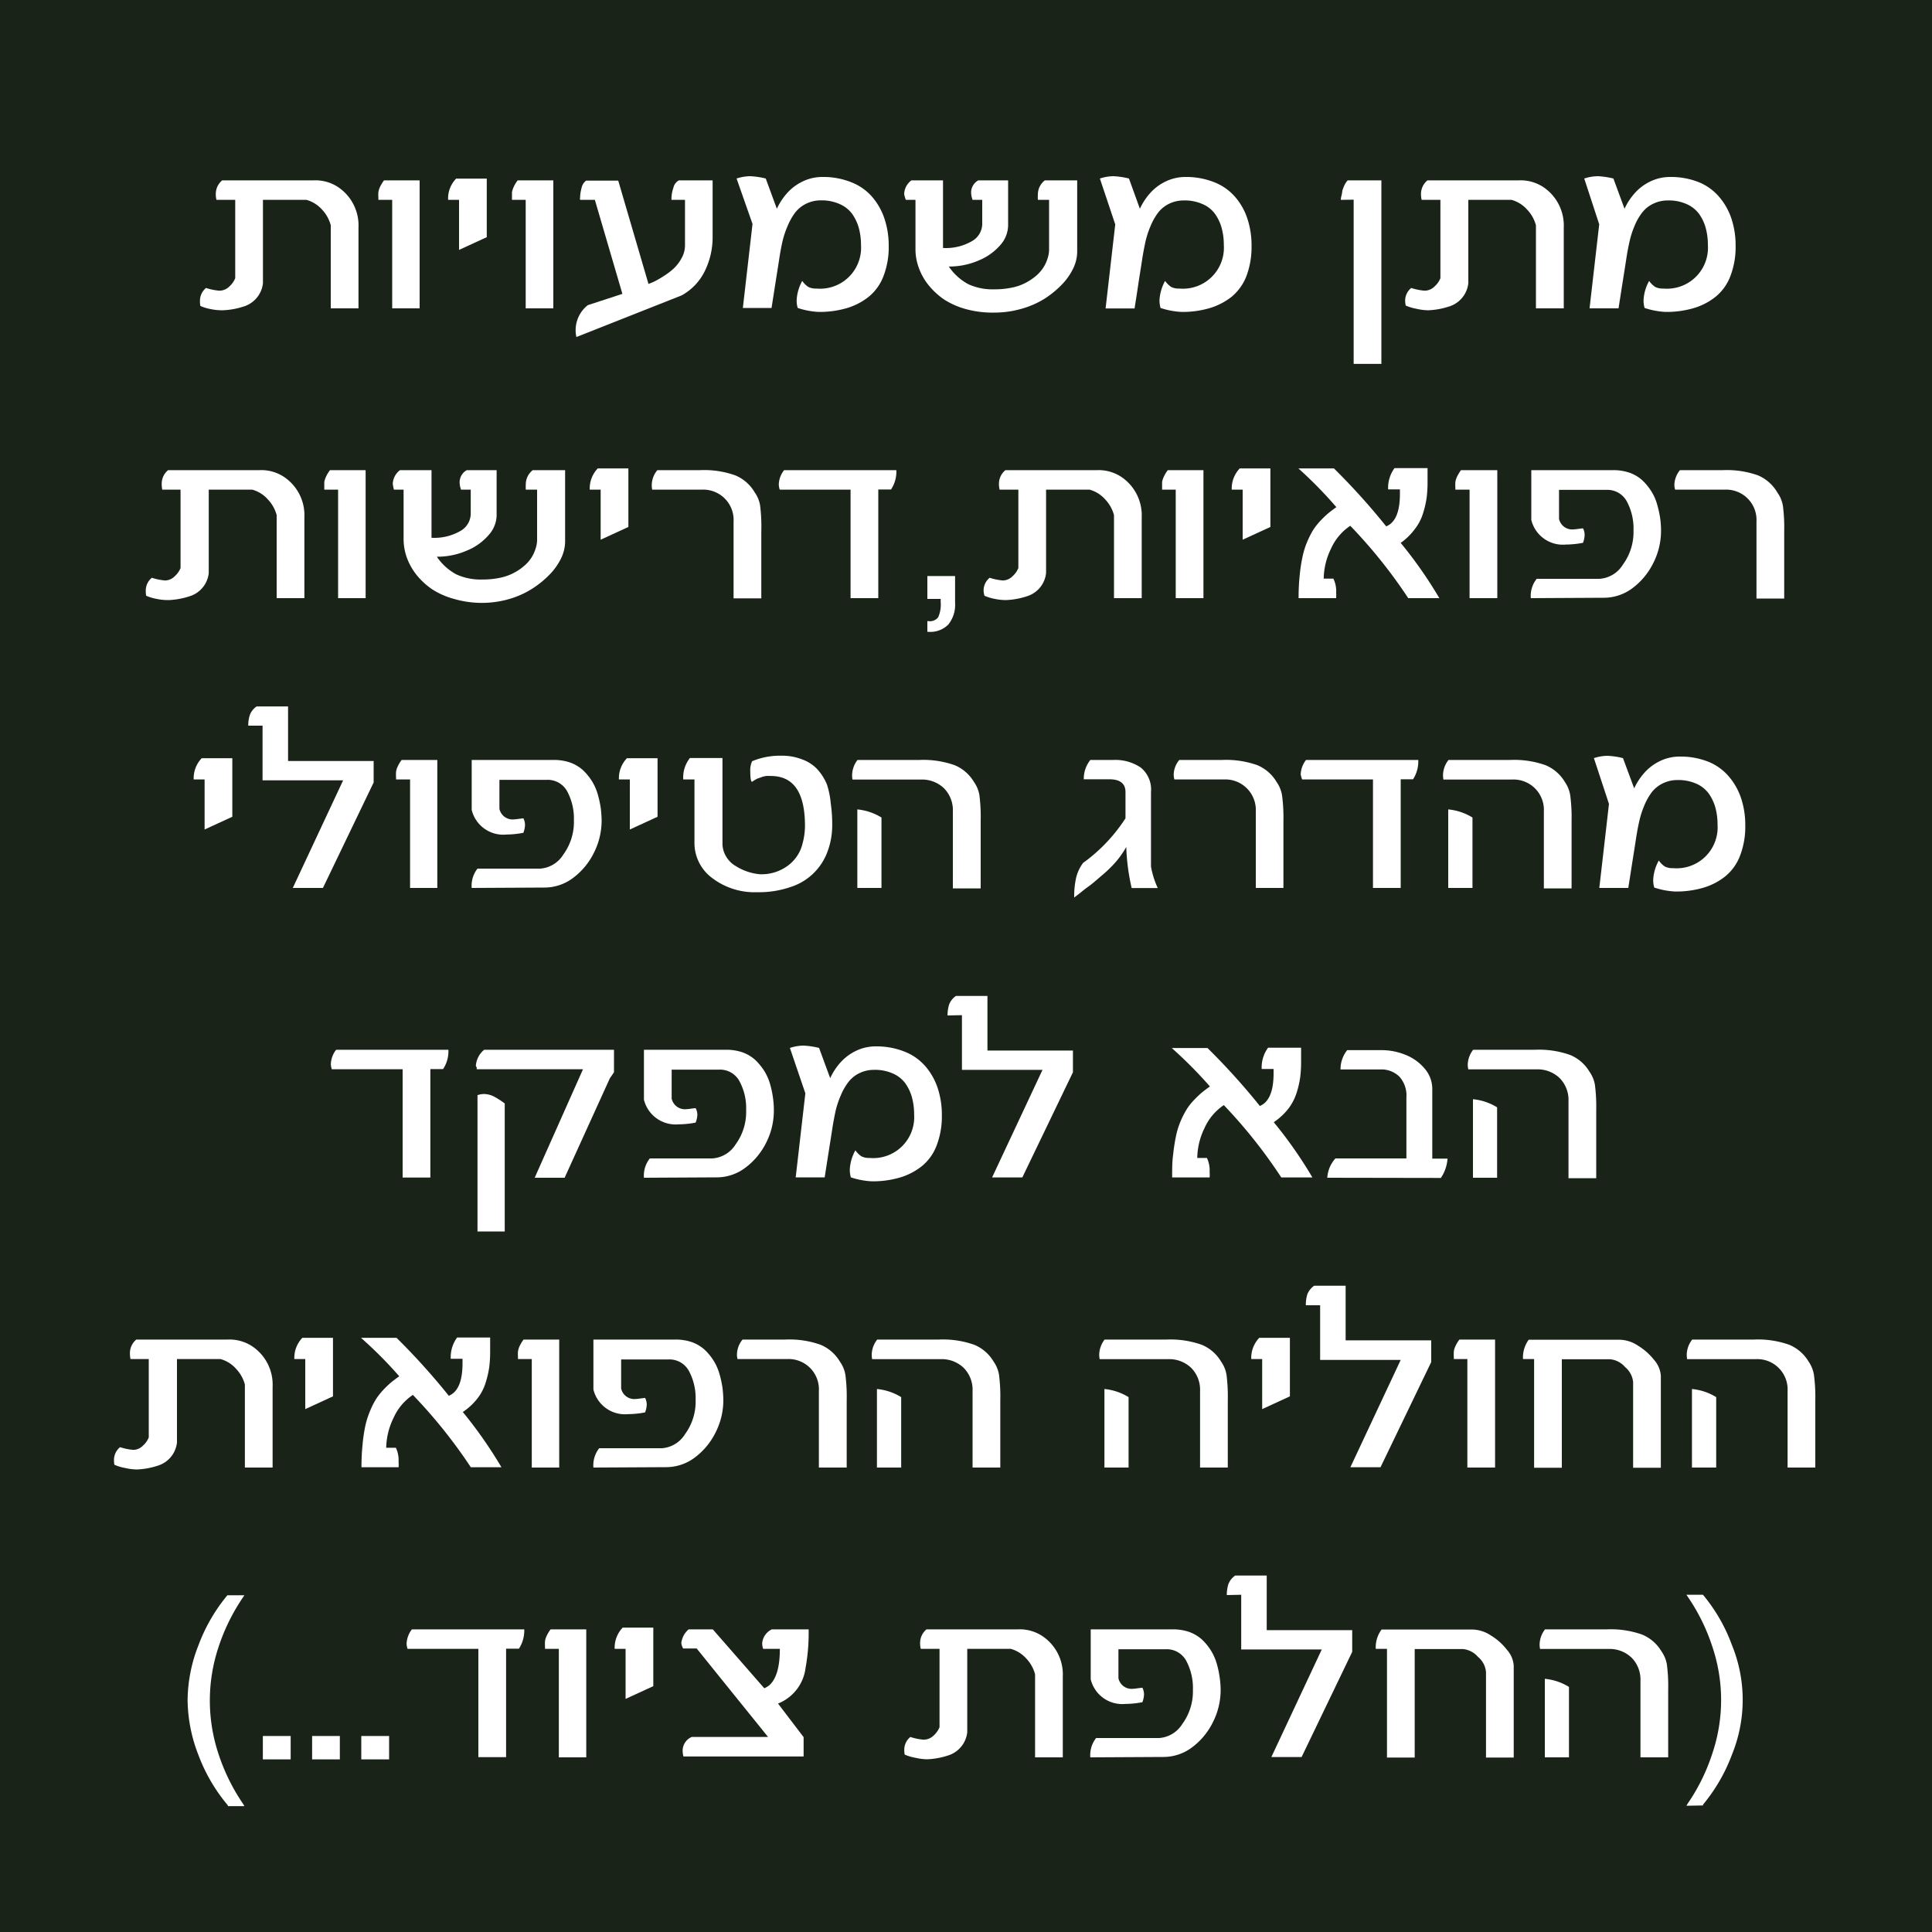 <svg id="Layer_1" data-name="Layer 1" xmlns="http://www.w3.org/2000/svg" viewBox="0 0 200 200"><defs><style>.cls-1{fill:#192318;}.cls-2{fill:#fff;}</style></defs><rect class="cls-1" width="200" height="200"/><path class="cls-2" d="M20.7,31.15a1.7,1.7,0,0,1,.63-1.34,5.8,5.8,0,0,0,1.38.28,1.47,1.47,0,0,0,1.05-.45,2.36,2.36,0,0,0,.59-.84V20.69H22.41a2.18,2.18,0,0,1-.07-.61A1.82,1.82,0,0,1,23,18.67h9.45a4.26,4.26,0,0,1,2.49.66,4.77,4.77,0,0,1,2.17,4.23v8.36H34.24v-8.6a3.76,3.76,0,0,0-.91-1.63,3.39,3.39,0,0,0-1.6-1H27.22v8.63a2.84,2.84,0,0,1-1.85,2.36,7.94,7.94,0,0,1-2.3.44A5.68,5.68,0,0,1,21.83,32a4.63,4.63,0,0,1-1.09-.33A2.52,2.52,0,0,1,20.7,31.15Z" transform="translate(0 0)"/><path class="cls-2" d="M39.17,20.69v-.21a4.3,4.3,0,0,1,0-.58,2.16,2.16,0,0,1,.16-.53,4.61,4.61,0,0,1,.42-.7h3.69V31.92H40.6V20.69Z" transform="translate(0 0)"/><path class="cls-2" d="M46.39,20.69a2.93,2.93,0,0,1,.83-2.2h3.17v6.06l-2.87,1.32V20.69Z" transform="translate(0 0)"/><path class="cls-2" d="M53,20.69v-.21c0-.25,0-.44,0-.58a2.26,2.26,0,0,1,.17-.53,3.4,3.4,0,0,1,.42-.7h3.69V31.92H54.42V20.69Z" transform="translate(0 0)"/><path class="cls-2" d="M59.59,34.25a3.29,3.29,0,0,1,1.26-2.66l3.58-1.17-2.85-9.73H60.05a.62.62,0,0,1,0-.22,4.07,4.07,0,0,1,.15-1,1.29,1.29,0,0,1,.47-.77H64l3.13,10.69c.2-.07.41-.16.65-.27a9.68,9.68,0,0,0,.94-.55,6.88,6.88,0,0,0,1.05-.8,4.27,4.27,0,0,0,.8-1.07,2.66,2.66,0,0,0,.34-1.3V20.69H69.51v-.17a3.55,3.55,0,0,1,.2-1.08,1.14,1.14,0,0,1,.57-.77h3.49v5.81a7.9,7.9,0,0,1-.82,3.6,5.72,5.72,0,0,1-2.39,2.5L59.67,34.89A2.87,2.87,0,0,1,59.59,34.25Z" transform="translate(0 0)"/><path class="cls-2" d="M76.25,18.48a4.73,4.73,0,0,1,1.4-.24,8.34,8.34,0,0,1,1.62.24l1.15,3.13a6.58,6.58,0,0,1,1-1.55,5.08,5.08,0,0,1,1.56-1.22,4.65,4.65,0,0,1,2.18-.52,7.76,7.76,0,0,1,3,.56,5.49,5.49,0,0,1,2.16,1.54,6.69,6.69,0,0,1,1.25,2.25A8.79,8.79,0,0,1,92,25.44a8.36,8.36,0,0,1-.54,3.14,5.06,5.06,0,0,1-1.53,2.14,6.68,6.68,0,0,1-2.28,1.18,10,10,0,0,1-2.9.39,8.08,8.08,0,0,1-2.17-.41,2.54,2.54,0,0,1-.11-.8,4.51,4.51,0,0,1,.58-2,2.4,2.4,0,0,0,.62.62,1.72,1.72,0,0,0,.85.17,4.24,4.24,0,0,0,4.61-4.5,6.69,6.69,0,0,0-.23-1.79,4.81,4.81,0,0,0-.7-1.46,3.19,3.19,0,0,0-1.29-1A4.55,4.55,0,0,0,85,20.74a3.43,3.43,0,0,0-1.55.35,3.27,3.27,0,0,0-1.13.91,6.4,6.4,0,0,0-.78,1.38A9.44,9.44,0,0,0,81,25c-.13.57-.24,1.18-.34,1.84s-.2,1.28-.29,1.85-.18,1.14-.27,1.72-.17,1.08-.23,1.47H76.9l1-8.7Z" transform="translate(0 0)"/><path class="cls-2" d="M93.6,20.09a1.84,1.84,0,0,1,.75-1.42h3.27v7a5.36,5.36,0,0,0,3-.71,2.07,2.07,0,0,0,1.06-1.75V20.69h-1a2.25,2.25,0,0,1-.15-.82,1.44,1.44,0,0,1,.74-1.2h3.09v4.69a3.13,3.13,0,0,1-.8,2,5.92,5.92,0,0,1-2.24,1.6,7.64,7.64,0,0,1-3.1.63,5.7,5.7,0,0,0,2,1.82,6,6,0,0,0,2.71.54,8.65,8.65,0,0,0,1.89-.19,5.18,5.18,0,0,0,1.46-.54,5.66,5.66,0,0,0,1.07-.75,4,4,0,0,0,.73-.89,4.08,4.08,0,0,0,.39-.91,2.82,2.82,0,0,0,.13-.84V20.69h-1.16a5.11,5.11,0,0,1,0-.58,1.86,1.86,0,0,1,.72-1.44h3.35V26.1a4.05,4.05,0,0,1-.38,1.62,6.38,6.38,0,0,1-1.15,1.68,10,10,0,0,1-1.78,1.48,9.13,9.13,0,0,1-2.4,1.07,10.2,10.2,0,0,1-2.89.41A10.35,10.35,0,0,1,100,32a8.06,8.06,0,0,1-2.27-1,7.5,7.5,0,0,1-1.62-1.5,6.13,6.13,0,0,1-1-1.79,5.54,5.54,0,0,1-.34-1.91V20.69h-1A3.87,3.87,0,0,1,93.6,20.09Z" transform="translate(0 0)"/><path class="cls-2" d="M113.86,18.48a4.68,4.68,0,0,1,1.4-.24,8.26,8.26,0,0,1,1.61.24L118,21.61a6.58,6.58,0,0,1,1-1.55,5.08,5.08,0,0,1,1.56-1.22,4.71,4.71,0,0,1,2.18-.52,7.85,7.85,0,0,1,3,.56,5.52,5.52,0,0,1,2.15,1.54,6.52,6.52,0,0,1,1.25,2.25,8.79,8.79,0,0,1,.42,2.77,8.57,8.57,0,0,1-.53,3.14,5.23,5.23,0,0,1-1.53,2.14,6.82,6.82,0,0,1-2.29,1.18,9.93,9.93,0,0,1-2.9.39,8.14,8.14,0,0,1-2.17-.41,2.86,2.86,0,0,1-.11-.8,4.64,4.64,0,0,1,.58-2,2.56,2.56,0,0,0,.62.62,1.72,1.72,0,0,0,.85.17,4.24,4.24,0,0,0,4.61-4.5,6.69,6.69,0,0,0-.23-1.79,4.59,4.59,0,0,0-.7-1.46,3.06,3.06,0,0,0-1.29-1,4.51,4.51,0,0,0-1.9-.37,3.44,3.44,0,0,0-1.56.35,3.23,3.23,0,0,0-1.12.91,6.4,6.4,0,0,0-.78,1.38,9.47,9.47,0,0,0-.54,1.66c-.12.57-.24,1.18-.34,1.84s-.2,1.28-.29,1.85-.17,1.14-.26,1.72-.17,1.08-.23,1.47h-3l1-8.7Z" transform="translate(0 0)"/><path class="cls-2" d="M138.8,20.69s0-.18.07-.44.07-.43.1-.54a4,4,0,0,1,.18-.48,2.23,2.23,0,0,1,.36-.56H143v19h-2.87v-17Z" transform="translate(0 0)"/><path class="cls-2" d="M145.46,31.15a1.7,1.7,0,0,1,.63-1.34,5.89,5.89,0,0,0,1.38.28,1.47,1.47,0,0,0,1.05-.45,2.24,2.24,0,0,0,.59-.84V20.69h-1.94a2.63,2.63,0,0,1-.07-.61,1.83,1.83,0,0,1,.67-1.41h9.44a4.3,4.3,0,0,1,2.5.66,4.79,4.79,0,0,1,2.17,4.23v8.36H159v-8.6a3.78,3.78,0,0,0-.92-1.63,3.39,3.39,0,0,0-1.6-1H152v8.63a2.84,2.84,0,0,1-1.85,2.36,7.89,7.89,0,0,1-2.3.44,5.76,5.76,0,0,1-1.24-.16,4.79,4.79,0,0,1-1.09-.33A2.52,2.52,0,0,1,145.46,31.15Z" transform="translate(0 0)"/><path class="cls-2" d="M164,18.48a4.73,4.73,0,0,1,1.4-.24,8.34,8.34,0,0,1,1.62.24l1.15,3.13a6.58,6.58,0,0,1,1-1.55,5.08,5.08,0,0,1,1.56-1.22,4.68,4.68,0,0,1,2.18-.52,7.76,7.76,0,0,1,3,.56A5.49,5.49,0,0,1,178,20.42a6.69,6.69,0,0,1,1.25,2.25,8.79,8.79,0,0,1,.42,2.77,8.36,8.36,0,0,1-.54,3.14,5.06,5.06,0,0,1-1.53,2.14,6.68,6.68,0,0,1-2.28,1.18,10,10,0,0,1-2.9.39,8.08,8.08,0,0,1-2.17-.41,2.54,2.54,0,0,1-.11-.8,4.51,4.51,0,0,1,.58-2,2.4,2.4,0,0,0,.62.62,1.72,1.72,0,0,0,.85.17,4.24,4.24,0,0,0,4.61-4.5,6.69,6.69,0,0,0-.23-1.79,4.59,4.59,0,0,0-.7-1.46,3.19,3.19,0,0,0-1.29-1,4.52,4.52,0,0,0-1.91-.37,3.43,3.43,0,0,0-1.55.35A3.15,3.15,0,0,0,170,22a6,6,0,0,0-.79,1.38,9.44,9.44,0,0,0-.53,1.66c-.13.57-.24,1.18-.34,1.84s-.2,1.28-.29,1.85-.18,1.14-.27,1.72-.17,1.08-.23,1.47h-3l1-8.7Z" transform="translate(0 0)"/><path class="cls-2" d="M15.09,61.15a1.7,1.7,0,0,1,.63-1.34,5.89,5.89,0,0,0,1.38.28,1.44,1.44,0,0,0,1-.45,2.24,2.24,0,0,0,.59-.84V50.69H16.8a2.68,2.68,0,0,1-.06-.61,1.82,1.82,0,0,1,.66-1.41h9.45a4.26,4.26,0,0,1,2.49.66,4.77,4.77,0,0,1,2.17,4.23v8.36H28.64v-8.6a3.78,3.78,0,0,0-.92-1.63,3.34,3.34,0,0,0-1.6-1H21.61v8.63a2.82,2.82,0,0,1-1.85,2.36,7.89,7.89,0,0,1-2.3.44A5.76,5.76,0,0,1,16.22,62a5,5,0,0,1-1.09-.33A2.52,2.52,0,0,1,15.09,61.15Z" transform="translate(0 0)"/><path class="cls-2" d="M33.57,50.69v-.21c0-.25,0-.44,0-.58a2.26,2.26,0,0,1,.17-.53,3.4,3.4,0,0,1,.42-.7h3.69V61.92H35V50.69Z" transform="translate(0 0)"/><path class="cls-2" d="M40.66,50.09a1.84,1.84,0,0,1,.75-1.42h3.26v7a5.37,5.37,0,0,0,3-.71,2.07,2.07,0,0,0,1.06-1.75V50.69h-1a2.25,2.25,0,0,1-.15-.82,1.44,1.44,0,0,1,.74-1.2h3.09v4.69a3.13,3.13,0,0,1-.8,2A5.92,5.92,0,0,1,48.32,57a7.64,7.64,0,0,1-3.1.63,5.7,5.7,0,0,0,2,1.82,6,6,0,0,0,2.71.54,8.65,8.65,0,0,0,1.89-.19,5.47,5.47,0,0,0,2.52-1.29,3.76,3.76,0,0,0,.74-.89,4.08,4.08,0,0,0,.39-.91,2.82,2.82,0,0,0,.13-.84V50.69H54.43a5.11,5.11,0,0,1,0-.58,1.86,1.86,0,0,1,.72-1.44h3.35V56.1a4.05,4.05,0,0,1-.38,1.62,6.38,6.38,0,0,1-1.15,1.68,10,10,0,0,1-1.78,1.48A9.13,9.13,0,0,1,52.75,62a10.2,10.2,0,0,1-2.89.41A10.35,10.35,0,0,1,47,62a8.06,8.06,0,0,1-2.27-1,7.5,7.5,0,0,1-1.62-1.5,6.41,6.41,0,0,1-1-1.79,5.77,5.77,0,0,1-.33-1.91V50.69h-1A3.87,3.87,0,0,1,40.66,50.09Z" transform="translate(0 0)"/><path class="cls-2" d="M61.05,50.69a3,3,0,0,1,.83-2.2h3.17v6.06l-2.87,1.32V50.69Z" transform="translate(0 0)"/><path class="cls-2" d="M67.47,50.21a2.43,2.43,0,0,1,.58-1.54h4.43a9.62,9.62,0,0,1,3.64.54,4.19,4.19,0,0,1,2,1.75,3.25,3.25,0,0,1,.57,1.39A17.78,17.78,0,0,1,78.81,55v6.94H75.94V54a3.14,3.14,0,0,0-3.31-3.31H67.52A1.77,1.77,0,0,1,67.47,50.21Z" transform="translate(0 0)"/><path class="cls-2" d="M80.62,50.17a2.51,2.51,0,0,1,.55-1.5H92.79a3.36,3.36,0,0,1-.55,2H90.92V61.92H88.05V50.69H80.72A1.84,1.84,0,0,1,80.62,50.17Z" transform="translate(0 0)"/><path class="cls-2" d="M96,62V59.63h2.87V62.4a3.26,3.26,0,0,1-.7,2.25,2.61,2.61,0,0,1-2,.76H96V64.3h.12a1.08,1.08,0,0,0,1-.4,3.23,3.23,0,0,0,.26-1.56V62Z" transform="translate(0 0)"/><path class="cls-2" d="M101.82,61.15a1.7,1.7,0,0,1,.63-1.34,5.89,5.89,0,0,0,1.38.28,1.46,1.46,0,0,0,1-.45,2.24,2.24,0,0,0,.59-.84V50.69h-1.94a2.63,2.63,0,0,1-.07-.61,1.83,1.83,0,0,1,.67-1.41h9.45a4.29,4.29,0,0,1,2.49.66,4.79,4.79,0,0,1,2.17,4.23v8.36h-2.87v-8.6a3.78,3.78,0,0,0-.92-1.63,3.34,3.34,0,0,0-1.6-1h-4.51v8.63a2.82,2.82,0,0,1-1.85,2.36,7.89,7.89,0,0,1-2.3.44A5.76,5.76,0,0,1,103,62a4.79,4.79,0,0,1-1.09-.33A2.52,2.52,0,0,1,101.82,61.15Z" transform="translate(0 0)"/><path class="cls-2" d="M120.3,50.69v-.21c0-.25,0-.44,0-.58a2.26,2.26,0,0,1,.17-.53,3.4,3.4,0,0,1,.42-.7h3.69V61.92h-2.87V50.69Z" transform="translate(0 0)"/><path class="cls-2" d="M127.51,50.69a3,3,0,0,1,.83-2.2h3.17v6.06l-2.87,1.32V50.69Z" transform="translate(0 0)"/><path class="cls-2" d="M134.41,48.49h3.68a70,70,0,0,1,5.41,6c.95-.39,1.42-1.51,1.42-3.38v-.45H143.7a3.45,3.45,0,0,1,.66-2.2h3.42c0,.13,0,.36,0,.68v.73a13.16,13.16,0,0,1-.09,1.62,9.76,9.76,0,0,1-.36,1.59,5.06,5.06,0,0,1-.86,1.68A6.46,6.46,0,0,1,145,56.2a44.89,44.89,0,0,1,4,5.72h-3.22a52.13,52.13,0,0,0-6-7.49,5.59,5.59,0,0,0-2,2.38,7.25,7.25,0,0,0-.75,3.09h1a2.94,2.94,0,0,1,.29,1.45,5.1,5.1,0,0,1,0,.57h-3.89a22.51,22.51,0,0,1,.12-2.42,15.61,15.61,0,0,1,.3-1.92,8.15,8.15,0,0,1,.49-1.54,9.13,9.13,0,0,1,.6-1.18,6.75,6.75,0,0,1,.74-.94,10.47,10.47,0,0,1,.79-.76q.34-.28.87-.66A43.59,43.59,0,0,0,134.41,48.49Z" transform="translate(0 0)"/><path class="cls-2" d="M150.66,50.69v-.21a4.3,4.3,0,0,1,0-.58,2.16,2.16,0,0,1,.16-.53,4.61,4.61,0,0,1,.42-.7H155V61.92h-2.87V50.69Z" transform="translate(0 0)"/><path class="cls-2" d="M158.47,61.92a2.81,2.81,0,0,1,.61-2h6.48A3.07,3.07,0,0,0,168,58.45a5.72,5.72,0,0,0,1.1-3.56,5.94,5.94,0,0,0-.7-3,2.29,2.29,0,0,0-2.1-1.18h-4.91v3a1.39,1.39,0,0,0,1.36,1.1,4.89,4.89,0,0,0,.63-.06l.49-.06a1.42,1.42,0,0,1,.17.7,2.34,2.34,0,0,1-.17.8,9.37,9.37,0,0,1-1.75.18,3.36,3.36,0,0,1-3.6-2.55V48.67H167a5.09,5.09,0,0,1,1.7.27,3.87,3.87,0,0,1,1.3.77,5.78,5.78,0,0,1,.92,1.11,5.1,5.1,0,0,1,.61,1.34,11.45,11.45,0,0,1,.32,1.42,9.42,9.42,0,0,1,.1,1.4,7.37,7.37,0,0,1-.78,3.26A7.24,7.24,0,0,1,169,60.88a4.94,4.94,0,0,1-3,1Z" transform="translate(0 0)"/><path class="cls-2" d="M173.33,50.21a2.48,2.48,0,0,1,.58-1.54h4.44a9.65,9.65,0,0,1,3.64.54A4.23,4.23,0,0,1,184,51a3.25,3.25,0,0,1,.57,1.39,17.78,17.78,0,0,1,.13,2.63v6.94h-2.87V54a3.14,3.14,0,0,0-3.31-3.31h-5.11A1.75,1.75,0,0,1,173.33,50.21Z" transform="translate(0 0)"/><path class="cls-2" d="M20.05,80.69a3,3,0,0,1,.83-2.2h3.17v6.06l-2.87,1.32V80.69Z" transform="translate(0 0)"/><path class="cls-2" d="M25.7,75.12A3.36,3.36,0,0,1,25.87,74a1.82,1.82,0,0,1,.7-.87h3.25v5.65h8.86V81L33.43,91.92H30.31l5.21-11.14H27.18V75.12Z" transform="translate(0 0)"/><path class="cls-2" d="M41,80.69v-.21a4.3,4.3,0,0,1,0-.58,1.8,1.8,0,0,1,.16-.53,3.4,3.4,0,0,1,.42-.7h3.69V91.92H42.45V80.69Z" transform="translate(0 0)"/><path class="cls-2" d="M48.83,91.92a2.85,2.85,0,0,1,.6-2h6.49a3.07,3.07,0,0,0,2.39-1.45,5.72,5.72,0,0,0,1.1-3.56,5.94,5.94,0,0,0-.7-3,2.29,2.29,0,0,0-2.11-1.18H51.7v3a1.39,1.39,0,0,0,1.36,1.1,4.89,4.89,0,0,0,.63-.06l.49-.06a1.54,1.54,0,0,1,.17.7,2.61,2.61,0,0,1-.17.8,9.45,9.45,0,0,1-1.75.18,3.36,3.36,0,0,1-3.6-2.55V78.67h8.5a5.09,5.09,0,0,1,1.7.27,4,4,0,0,1,1.3.77,5.78,5.78,0,0,1,.92,1.11,5.45,5.45,0,0,1,.61,1.34,11.45,11.45,0,0,1,.32,1.42,11,11,0,0,1,.1,1.4,7.37,7.37,0,0,1-.78,3.26,7.24,7.24,0,0,1-2.17,2.64,4.94,4.94,0,0,1-3,1Z" transform="translate(0 0)"/><path class="cls-2" d="M64.07,80.69a3,3,0,0,1,.83-2.2h3.17v6.06L65.2,85.87V80.69Z" transform="translate(0 0)"/><path class="cls-2" d="M70.73,80.69a3.24,3.24,0,0,1,.69-2.22h3.37v8.8a2.59,2.59,0,0,0,.37,1.38,2.73,2.73,0,0,0,1,1,5.44,5.44,0,0,0,1.22.58,5.59,5.59,0,0,0,1.25.27,4.57,4.57,0,0,0,3-.94,4,4,0,0,0,1.46-2.28,6.94,6.94,0,0,0,.24-1.79c0-3.44-1.17-5.16-3.53-5.16a3.88,3.88,0,0,0-.48,0,2.1,2.1,0,0,0-.43.1l-.37.13a1.4,1.4,0,0,0-.3.14l-.22.13-.14.1,0,0c-.13,0-.19-.39-.19-1.06a2.22,2.22,0,0,1,.19-1.07,7.5,7.5,0,0,1,3-.57,5.68,5.68,0,0,1,2.17.38,4.05,4.05,0,0,1,1.56,1,5.53,5.53,0,0,1,1,1.56A8.6,8.6,0,0,1,86,83.18a14.69,14.69,0,0,1,.15,2.17,7.78,7.78,0,0,1-.48,2.79,6,6,0,0,1-3.85,3.69,10,10,0,0,1-3.42.53,7.24,7.24,0,0,1-4.68-1.47,4.51,4.51,0,0,1-1.83-3.65V80.69Z" transform="translate(0 0)"/><path class="cls-2" d="M88.21,80.23a2.64,2.64,0,0,1,.56-1.56h6.41a9.72,9.72,0,0,1,3.64.54,4.19,4.19,0,0,1,2,1.73,3.31,3.31,0,0,1,.57,1.39,18,18,0,0,1,.13,2.64v7H98.64V84a3.22,3.22,0,0,0-.91-2.39,3.28,3.28,0,0,0-2.4-.91H88.25A2.25,2.25,0,0,1,88.21,80.23Zm.54,11.69V83.79a5.8,5.8,0,0,1,2.5.84v7.29Z" transform="translate(0 0)"/><path class="cls-2" d="M111.2,92.91a8.83,8.83,0,0,1,.19-2,4.21,4.21,0,0,1,.73-1.58,17.18,17.18,0,0,0,4.39-4.62V82c0-.89-.56-1.33-1.68-1.33h-2.64a3.16,3.16,0,0,1,.68-2h2.38a4.72,4.72,0,0,1,2.83.78A2.93,2.93,0,0,1,119.15,82v7.7a8.89,8.89,0,0,0,.7,2.23h-2.7a22,22,0,0,1-.56-4.25,9.71,9.71,0,0,1-1.06,1.52A13.09,13.09,0,0,1,114,90.68c-.57.49-1,.87-1.39,1.14S111.81,92.46,111.2,92.91Z" transform="translate(0 0)"/><path class="cls-2" d="M121.5,80.21a2.43,2.43,0,0,1,.58-1.54h4.43a9.71,9.71,0,0,1,3.65.54,4.23,4.23,0,0,1,2,1.75,3.37,3.37,0,0,1,.56,1.39,17.42,17.42,0,0,1,.14,2.63v6.94H130V84a3.16,3.16,0,0,0-3.32-3.31h-5.11A2.28,2.28,0,0,1,121.5,80.21Z" transform="translate(0 0)"/><path class="cls-2" d="M134.65,80.17a2.57,2.57,0,0,1,.55-1.5h11.62a3.43,3.43,0,0,1-.54,2H145V91.92h-2.87V80.69h-7.33A2.29,2.29,0,0,1,134.65,80.17Z" transform="translate(0 0)"/><path class="cls-2" d="M149.38,80.23a2.59,2.59,0,0,1,.57-1.56h6.4a9.69,9.69,0,0,1,3.64.54,4.22,4.22,0,0,1,2,1.73,3.43,3.43,0,0,1,.56,1.39,17.67,17.67,0,0,1,.14,2.64v7h-2.87V84a3.14,3.14,0,0,0-3.32-3.3h-7.08A3.28,3.28,0,0,1,149.38,80.23Zm.54,11.69V83.79a5.8,5.8,0,0,1,2.51.84v7.29Z" transform="translate(0 0)"/><path class="cls-2" d="M165,78.48a4.73,4.73,0,0,1,1.4-.24,8.16,8.16,0,0,1,1.61.24l1.16,3.13a6.58,6.58,0,0,1,1-1.55,5.08,5.08,0,0,1,1.56-1.22,4.65,4.65,0,0,1,2.18-.52,7.76,7.76,0,0,1,3,.56A5.49,5.49,0,0,1,179,80.42a6.69,6.69,0,0,1,1.25,2.25,8.79,8.79,0,0,1,.42,2.77,8.36,8.36,0,0,1-.54,3.14,5.06,5.06,0,0,1-1.53,2.14,6.68,6.68,0,0,1-2.28,1.18,10,10,0,0,1-2.9.39,8.08,8.08,0,0,1-2.17-.41,2.54,2.54,0,0,1-.11-.8,4.51,4.51,0,0,1,.58-2,2.4,2.4,0,0,0,.62.62,1.72,1.72,0,0,0,.85.17,4.24,4.24,0,0,0,4.61-4.5,6.69,6.69,0,0,0-.23-1.79,4.81,4.81,0,0,0-.7-1.46,3.19,3.19,0,0,0-1.29-1,4.55,4.55,0,0,0-1.91-.37,3.43,3.43,0,0,0-1.55.35A3.27,3.27,0,0,0,171,82a6.4,6.4,0,0,0-.78,1.38,9.44,9.44,0,0,0-.53,1.66c-.13.57-.24,1.18-.34,1.84s-.2,1.28-.29,1.85-.18,1.14-.27,1.72-.17,1.08-.23,1.47h-3l1-8.7Z" transform="translate(0 0)"/><path class="cls-2" d="M34.25,110.17a2.51,2.51,0,0,1,.55-1.5H46.42a3.36,3.36,0,0,1-.55,2H44.55v11.23H41.68V110.69H34.35A1.84,1.84,0,0,1,34.25,110.17Z" transform="translate(0 0)"/><path class="cls-2" d="M49.26,110.34a2.37,2.37,0,0,1,.86-1.67H63.56V111l-.43.63-4.68,10.29h-3.1l5-11.23h-11s0-.1,0-.18A1.49,1.49,0,0,1,49.26,110.34Zm.17,17.14V113.37a2.17,2.17,0,0,1,.68-.12,2.39,2.39,0,0,1,1,.25,8.38,8.38,0,0,1,1.14.73v13.25Z" transform="translate(0 0)"/><path class="cls-2" d="M66.66,121.92a2.85,2.85,0,0,1,.61-2h6.48a3.09,3.09,0,0,0,2.4-1.45,5.71,5.71,0,0,0,1.09-3.56,5.84,5.84,0,0,0-.7-3,2.27,2.27,0,0,0-2.1-1.18H69.53v3a1.41,1.41,0,0,0,1.37,1.1,4.62,4.62,0,0,0,.62-.06l.49-.06a1.43,1.43,0,0,1,.18.7,2.39,2.39,0,0,1-.18.8,9.29,9.29,0,0,1-1.75.18,3.38,3.38,0,0,1-3.6-2.55v-5.17h8.5a5.2,5.2,0,0,1,1.71.27,4.07,4.07,0,0,1,1.3.77,6.17,6.17,0,0,1,.92,1.11,5.45,5.45,0,0,1,.61,1.34,9.82,9.82,0,0,1,.31,1.42,9.42,9.42,0,0,1,.1,1.4,7.35,7.35,0,0,1-.77,3.26,7.27,7.27,0,0,1-2.18,2.64,4.9,4.9,0,0,1-3,1Z" transform="translate(0 0)"/><path class="cls-2" d="M81.77,108.48a4.78,4.78,0,0,1,1.4-.24,8.34,8.34,0,0,1,1.62.24l1.15,3.13a6.58,6.58,0,0,1,1-1.55,5.08,5.08,0,0,1,1.56-1.22,4.68,4.68,0,0,1,2.18-.52,7.85,7.85,0,0,1,3,.56,5.52,5.52,0,0,1,2.15,1.54,6.69,6.69,0,0,1,1.25,2.25,8.79,8.79,0,0,1,.42,2.77,8.36,8.36,0,0,1-.54,3.14,5.06,5.06,0,0,1-1.53,2.14,6.68,6.68,0,0,1-2.28,1.18,10,10,0,0,1-2.9.39,8.08,8.08,0,0,1-2.17-.41,2.86,2.86,0,0,1-.11-.8,4.51,4.51,0,0,1,.58-2,2.4,2.4,0,0,0,.62.62,1.72,1.72,0,0,0,.85.17,4.24,4.24,0,0,0,4.61-4.5,6.69,6.69,0,0,0-.23-1.79,4.59,4.59,0,0,0-.7-1.46,3.19,3.19,0,0,0-1.29-1,4.52,4.52,0,0,0-1.91-.37,3.43,3.43,0,0,0-1.55.35,3.15,3.15,0,0,0-1.12.91,6,6,0,0,0-.79,1.38A9.44,9.44,0,0,0,86.5,115c-.12.57-.24,1.18-.34,1.84s-.2,1.28-.29,1.85-.18,1.14-.27,1.72-.17,1.08-.23,1.47h-3l1-8.7Z" transform="translate(0 0)"/><path class="cls-2" d="M98.09,105.12a3.62,3.62,0,0,1,.17-1.15,1.88,1.88,0,0,1,.7-.87h3.26v5.65h8.85V111l-5.24,10.89H102.7l5.22-11.14H99.58v-5.66Z" transform="translate(0 0)"/><path class="cls-2" d="M121.3,108.49H125a70.16,70.16,0,0,1,5.42,6c.94-.39,1.42-1.51,1.42-3.38v-.45h-1.23a3.45,3.45,0,0,1,.66-2.2h3.42c0,.13,0,.36,0,.68s0,.56,0,.73a13.16,13.16,0,0,1-.09,1.62,9.76,9.76,0,0,1-.36,1.59,5.47,5.47,0,0,1-.86,1.68,6.66,6.66,0,0,1-1.52,1.41,44.66,44.66,0,0,1,4,5.72h-3.22a52.76,52.76,0,0,0-5.95-7.49,5.61,5.61,0,0,0-2,2.38,7.25,7.25,0,0,0-.75,3.09h1a3,3,0,0,1,.28,1.45,3.48,3.48,0,0,1,0,.57h-3.88c0-.88,0-1.68.11-2.42a17.8,17.8,0,0,1,.3-1.92,8.15,8.15,0,0,1,.49-1.54,9.06,9.06,0,0,1,.61-1.18,5.53,5.53,0,0,1,.74-.94,10.47,10.47,0,0,1,.79-.76q.34-.28.87-.66A45.1,45.1,0,0,0,121.3,108.49Z" transform="translate(0 0)"/><path class="cls-2" d="M137.4,121.92a3.3,3.3,0,0,1,.84-2h7.35v-6.32a2.9,2.9,0,0,0-.74-2.16,2.65,2.65,0,0,0-1.95-.73h-4.13a3.17,3.17,0,0,1,.69-2H143a6.56,6.56,0,0,1,2.48.48,5,5,0,0,1,2,1.43,3.22,3.22,0,0,1,.79,2.14v7.18h1.58a4.14,4.14,0,0,1-.69,2Z" transform="translate(0 0)"/><path class="cls-2" d="M151.94,110.23a2.64,2.64,0,0,1,.56-1.56h6.41a9.63,9.63,0,0,1,3.63.54,4.17,4.17,0,0,1,2,1.73,3.31,3.31,0,0,1,.57,1.39,18,18,0,0,1,.13,2.64v7h-2.87V114a3.22,3.22,0,0,0-.91-2.39,3.28,3.28,0,0,0-2.4-.91H152A2.25,2.25,0,0,1,151.94,110.23Zm.54,11.69v-8.13a5.8,5.8,0,0,1,2.5.84v7.29Z" transform="translate(0 0)"/><path class="cls-2" d="M11.8,151.15a1.7,1.7,0,0,1,.63-1.34,5.89,5.89,0,0,0,1.38.28,1.44,1.44,0,0,0,1-.45,2.24,2.24,0,0,0,.59-.84v-8.11H13.51a2.68,2.68,0,0,1-.06-.61,1.82,1.82,0,0,1,.66-1.41h9.45a4.29,4.29,0,0,1,2.49.66,4.77,4.77,0,0,1,2.17,4.23v8.36H25.35v-8.6a3.78,3.78,0,0,0-.92-1.63,3.34,3.34,0,0,0-1.6-1H18.32v8.63a2.82,2.82,0,0,1-1.85,2.36,7.89,7.89,0,0,1-2.3.44,5.76,5.76,0,0,1-1.24-.16,4.79,4.79,0,0,1-1.09-.33A2.52,2.52,0,0,1,11.8,151.15Z" transform="translate(0 0)"/><path class="cls-2" d="M30.47,140.69a3,3,0,0,1,.83-2.2h3.17v6.06l-2.87,1.32v-5.18Z" transform="translate(0 0)"/><path class="cls-2" d="M37.37,138.49h3.68a70,70,0,0,1,5.41,6c.95-.39,1.42-1.51,1.42-3.38v-.45H46.66a3.45,3.45,0,0,1,.66-2.2h3.42c0,.13,0,.36,0,.68v.73a13.16,13.16,0,0,1-.09,1.62,9.76,9.76,0,0,1-.36,1.59,5.06,5.06,0,0,1-.86,1.68,6.46,6.46,0,0,1-1.52,1.41,45.93,45.93,0,0,1,4,5.72H48.74a52.83,52.83,0,0,0-6-7.49,5.59,5.59,0,0,0-2,2.38,7.27,7.27,0,0,0-.76,3.09h1a3,3,0,0,1,.28,1.45,3.48,3.48,0,0,1,0,.57H37.42a22.51,22.51,0,0,1,.12-2.42,15.78,15.78,0,0,1,.29-1.92,9,9,0,0,1,.5-1.54,8,8,0,0,1,.6-1.18,6.75,6.75,0,0,1,.74-.94,10.47,10.47,0,0,1,.79-.76q.34-.28.87-.66A43.59,43.59,0,0,0,37.37,138.49Z" transform="translate(0 0)"/><path class="cls-2" d="M53.62,140.69v-.21a4.3,4.3,0,0,1,0-.58,2.16,2.16,0,0,1,.16-.53,3.91,3.91,0,0,1,.42-.7h3.69v13.25H55.05V140.69Z" transform="translate(0 0)"/><path class="cls-2" d="M61.43,151.92a2.85,2.85,0,0,1,.6-2h6.49a3.07,3.07,0,0,0,2.39-1.45,5.72,5.72,0,0,0,1.1-3.56,5.94,5.94,0,0,0-.7-3,2.29,2.29,0,0,0-2.11-1.18H64.3v3a1.39,1.39,0,0,0,1.36,1.1,4.89,4.89,0,0,0,.63-.06l.49-.06a1.54,1.54,0,0,1,.17.7,2.61,2.61,0,0,1-.17.8,9.45,9.45,0,0,1-1.75.18,3.36,3.36,0,0,1-3.6-2.55v-5.17h8.49a5.11,5.11,0,0,1,1.71.27,4,4,0,0,1,1.3.77,5.78,5.78,0,0,1,.92,1.11,5.45,5.45,0,0,1,.61,1.34,11.45,11.45,0,0,1,.32,1.42,11,11,0,0,1,.1,1.4,7.37,7.37,0,0,1-.78,3.26,7.24,7.24,0,0,1-2.17,2.64,4.94,4.94,0,0,1-3,1Z" transform="translate(0 0)"/><path class="cls-2" d="M76.29,140.21a2.48,2.48,0,0,1,.58-1.54h4.44a9.65,9.65,0,0,1,3.64.54,4.23,4.23,0,0,1,2,1.75,3.25,3.25,0,0,1,.57,1.39,17.78,17.78,0,0,1,.13,2.63v6.94H84.77V144a3.14,3.14,0,0,0-3.31-3.31H76.35A1.75,1.75,0,0,1,76.29,140.21Z" transform="translate(0 0)"/><path class="cls-2" d="M90.24,140.23a2.59,2.59,0,0,1,.57-1.56h6.4a9.69,9.69,0,0,1,3.64.54,4.15,4.15,0,0,1,2,1.73,3.31,3.31,0,0,1,.57,1.39,18,18,0,0,1,.13,2.64v6.95h-2.87V144a3.22,3.22,0,0,0-.91-2.39,3.28,3.28,0,0,0-2.4-.91H90.28A3.28,3.28,0,0,1,90.24,140.23Zm.54,11.69v-8.13a5.84,5.84,0,0,1,2.51.84v7.29Z" transform="translate(0 0)"/><path class="cls-2" d="M113.79,140.23a2.64,2.64,0,0,1,.56-1.56h6.41a9.72,9.72,0,0,1,3.64.54,4.19,4.19,0,0,1,2,1.73,3.31,3.31,0,0,1,.57,1.39,18,18,0,0,1,.13,2.64v6.95h-2.87V144a3.22,3.22,0,0,0-.91-2.39,3.28,3.28,0,0,0-2.4-.91h-7.08A2.25,2.25,0,0,1,113.79,140.23Zm.54,11.69v-8.13a5.8,5.8,0,0,1,2.5.84v7.29Z" transform="translate(0 0)"/><path class="cls-2" d="M129.53,140.69a3,3,0,0,1,.83-2.2h3.17v6.06l-2.87,1.32v-5.18Z" transform="translate(0 0)"/><path class="cls-2" d="M135.18,135.12a3.63,3.63,0,0,1,.16-1.15,2,2,0,0,1,.7-.87h3.26v5.65h8.86V141l-5.25,10.89h-3.12L145,140.78h-8.34v-5.66Z" transform="translate(0 0)"/><path class="cls-2" d="M150.5,140.69v-.21a4.3,4.3,0,0,1,0-.58,1.8,1.8,0,0,1,.16-.53,3.4,3.4,0,0,1,.42-.7h3.69v13.25h-2.87V140.69Z" transform="translate(0 0)"/><path class="cls-2" d="M157.66,140.69a3.12,3.12,0,0,1,.59-2h9.47a3.54,3.54,0,0,1,1.84.61,6.26,6.26,0,0,1,1.69,1.5,2.77,2.77,0,0,1,.68,1.62v9.52h-2.87v-8.86a2.29,2.29,0,0,0-.83-1.56,2.33,2.33,0,0,0-1.55-.81h-5v11.23h-2.87V140.69Z" transform="translate(0 0)"/><path class="cls-2" d="M174.61,140.23a2.59,2.59,0,0,1,.57-1.56h6.4a9.69,9.69,0,0,1,3.64.54,4.22,4.22,0,0,1,2,1.73,3.43,3.43,0,0,1,.56,1.39,17.67,17.67,0,0,1,.14,2.64v6.95h-2.87V144a3.14,3.14,0,0,0-3.32-3.3h-7.08A3.28,3.28,0,0,1,174.61,140.23Zm.54,11.69v-8.13a5.84,5.84,0,0,1,2.51.84v7.29Z" transform="translate(0 0)"/><path class="cls-2" d="M20.53,181.65A16,16,0,0,1,19.42,176a15.78,15.78,0,0,1,1.12-5.67,17.79,17.79,0,0,1,3-5.19l0,0H25.3l-.12.18a20.45,20.45,0,0,0-2.57,5.22,17.5,17.5,0,0,0,0,11,20.45,20.45,0,0,0,2.57,5.22l.12.21H23.59l0-.08A17.65,17.65,0,0,1,20.53,181.65Z" transform="translate(0 0)"/><path class="cls-2" d="M27.21,182.13v-2.42h2.88v2.42Z" transform="translate(0 0)"/><path class="cls-2" d="M32.31,182.13v-2.42h2.87v2.42Z" transform="translate(0 0)"/><path class="cls-2" d="M37.4,182.13v-2.42h2.88v2.42Z" transform="translate(0 0)"/><path class="cls-2" d="M42.09,170.17a2.57,2.57,0,0,1,.55-1.5H54.27a3.43,3.43,0,0,1-.55,2H52.39v11.23H49.52V170.69H42.19A2.29,2.29,0,0,1,42.09,170.17Z" transform="translate(0 0)"/><path class="cls-2" d="M56.42,170.69v-.21a4.3,4.3,0,0,1,0-.58,1.8,1.8,0,0,1,.16-.53,3.4,3.4,0,0,1,.42-.7h3.69v13.25H57.85V170.69Z" transform="translate(0 0)"/><path class="cls-2" d="M63.63,170.69a3,3,0,0,1,.83-2.2h3.17v6.06l-2.87,1.32v-5.18Z" transform="translate(0 0)"/><path class="cls-2" d="M70.53,170.08a2.2,2.2,0,0,1,.76-1.41h2.5l5.33,6.1a2.76,2.76,0,0,0,.48-.28c.76-.64,1.13-1.91,1.13-3.8H79a2,2,0,0,1-.1-.57,1.76,1.76,0,0,1,1-1.45h3.81a20.27,20.27,0,0,1-.32,4,4.56,4.56,0,0,1-2.85,3.68l2.65,3.48v2H70.75a2,2,0,0,1-.07-.4,1.54,1.54,0,0,1,.93-1.62h7.9l-7.39-9.16h-1.4A1.42,1.42,0,0,1,70.53,170.08Z" transform="translate(0 0)"/><path class="cls-2" d="M93.61,181.15a1.7,1.7,0,0,1,.63-1.34,5.84,5.84,0,0,0,1.37.28,1.48,1.48,0,0,0,1.06-.45,2.36,2.36,0,0,0,.59-.84v-8.11H95.32a2.18,2.18,0,0,1-.07-.61,1.82,1.82,0,0,1,.66-1.41h9.45a4.26,4.26,0,0,1,2.49.66,4.77,4.77,0,0,1,2.17,4.23v8.36h-2.87v-8.6a3.76,3.76,0,0,0-.91-1.63,3.39,3.39,0,0,0-1.6-1h-4.51v8.63a2.84,2.84,0,0,1-1.85,2.36,7.94,7.94,0,0,1-2.3.44,5.68,5.68,0,0,1-1.24-.16,4.63,4.63,0,0,1-1.09-.33A2.52,2.52,0,0,1,93.61,181.15Z" transform="translate(0 0)"/><path class="cls-2" d="M112.87,181.92a2.85,2.85,0,0,1,.6-2H120a3.07,3.07,0,0,0,2.39-1.45,5.72,5.72,0,0,0,1.1-3.56,5.94,5.94,0,0,0-.7-3,2.29,2.29,0,0,0-2.11-1.18h-4.9v3a1.39,1.39,0,0,0,1.36,1.1,4.62,4.62,0,0,0,.62-.06l.5-.06a1.54,1.54,0,0,1,.17.7,2.61,2.61,0,0,1-.17.8,9.47,9.47,0,0,1-1.76.18,3.36,3.36,0,0,1-3.59-2.55v-5.17h8.49a5.15,5.15,0,0,1,1.71.27,4,4,0,0,1,1.3.77,5.78,5.78,0,0,1,.92,1.11,5.45,5.45,0,0,1,.61,1.34,9.82,9.82,0,0,1,.31,1.42,9.43,9.43,0,0,1,.11,1.4,7.37,7.37,0,0,1-.78,3.26,7.24,7.24,0,0,1-2.17,2.64,4.94,4.94,0,0,1-3,1Z" transform="translate(0 0)"/><path class="cls-2" d="M127,165.12a3.62,3.62,0,0,1,.17-1.15,1.88,1.88,0,0,1,.7-.87h3.26v5.65h8.85V171l-5.24,10.89h-3.13l5.22-11.14h-8.34v-5.66Z" transform="translate(0 0)"/><path class="cls-2" d="M142.42,170.69a3.06,3.06,0,0,1,.6-2h9.47a3.57,3.57,0,0,1,1.84.61,6.07,6.07,0,0,1,1.68,1.5,2.73,2.73,0,0,1,.69,1.62v9.52h-2.87v-8.86a2.29,2.29,0,0,0-.83-1.56,2.35,2.35,0,0,0-1.55-.81h-5v11.23h-2.87V170.69Z" transform="translate(0 0)"/><path class="cls-2" d="M159.38,170.23a2.64,2.64,0,0,1,.56-1.56h6.41a9.72,9.72,0,0,1,3.64.54,4.19,4.19,0,0,1,2,1.73,3.31,3.31,0,0,1,.57,1.39,18,18,0,0,1,.13,2.64v6.95h-2.87V174a3.22,3.22,0,0,0-.91-2.39,3.28,3.28,0,0,0-2.4-.91h-7.08A2.25,2.25,0,0,1,159.38,170.23Zm.54,11.69v-8.13a5.8,5.8,0,0,1,2.5.84v7.29Z" transform="translate(0 0)"/><path class="cls-2" d="M174.58,186.93l.12-.21a20,20,0,0,0,2.57-5.23,17.29,17.29,0,0,0,0-11,20.12,20.12,0,0,0-2.57-5.22l-.12-.18h1.71l0,0a17.48,17.48,0,0,1,3,5.21,15,15,0,0,1,0,11.34,17.85,17.85,0,0,1-3,5.18l0,.08Z" transform="translate(0 0)"/></svg>